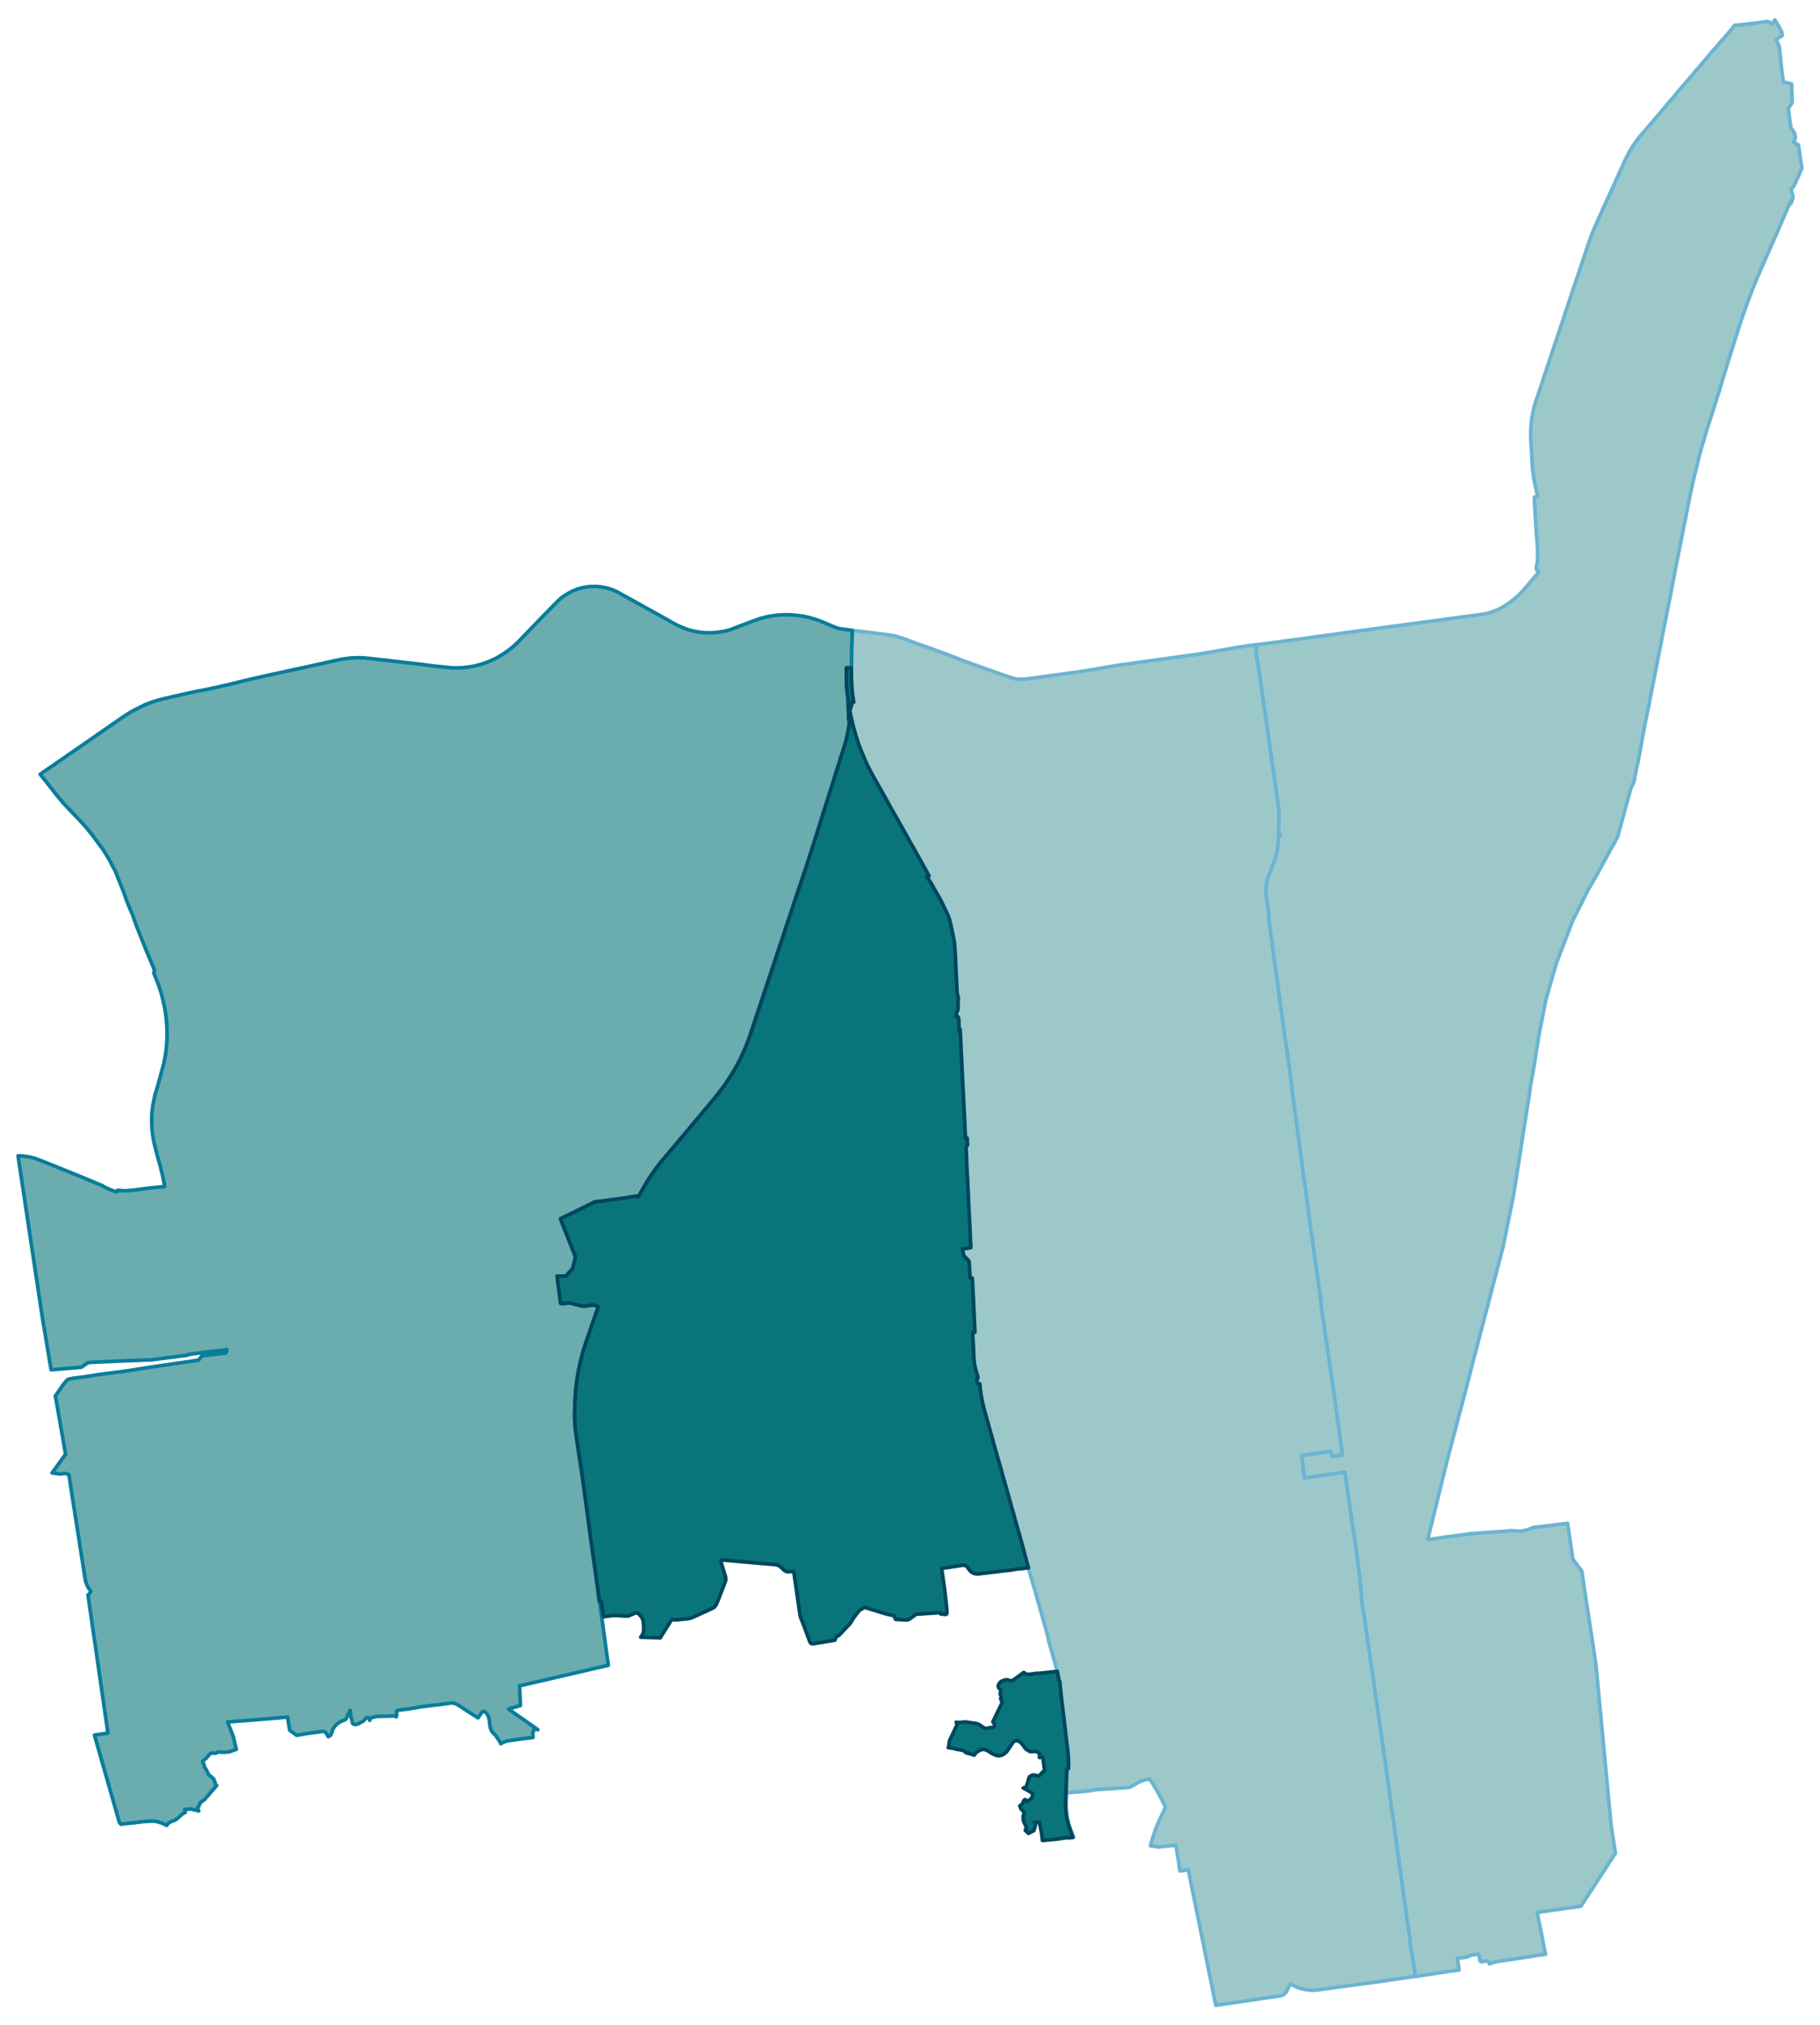 <svg width="384" height="427.2" viewBox="0 0 2880 3205" xmlns="http://www.w3.org/2000/svg" xmlns:xlink="http://www.w3.org/1999/xlink"><path fill="#fff" d="M0 0h2880v3205H0z"/><defs><path id="a" d="M1924.07 3173.65l-16.22-79.82-2.21-10.92-5.2-25.84-6.01-29.45-.5-2.3-13.43-66.3-1 .2-7.81 1.2-2 .2-1.21.2-1.2.1-1.6-10.72-.2-1.9-2.1-12.62-.6-3.51-1.81-11.91h-1.9l-2.3.3-13.43 1.3-10.11 1.2-9.92-1.6-1 .1-1.6-.3.8-3.41 1-3.5 1.9-6.71 2.11-6.51 1.4-4.01 2.3-6.01 2.61-6.01 2.3-5.11 2.2-4.9 2.61-5.71 2.1-4.31.4-.9 1.81-4.31-1.01-2-.3-.7-2.5-5.11-1.7-3.51-.6-1.2-1.61-3.1-3.2-5.91-2.71-4.81-2.8-4.91-3.11-5-.9-1.41-4.3-6.61-1.51.3-2.8.3-3.21.6-3.1.91-3.01 1.1-3.4 1.5-4.01 2.3-5.21 3.11-1.5.8-.9.4-1.8 1.1-4.51.9-27.04 1.91-17.23 1-9.62.9-5.5 1.2-8.02.9-20.13 1.71-1.8.2-1.71.1-2.1-.1h-1.5l-1.7-.1-.7 10.01-.21 2v1.61l-.1 1.7v6.51l.1 1.7v1.7l.21 1.61.1 1.3.2 1.5.7 6.21.2 1.3.2 1.41.3 1.5.3 1.5.3 1.5.7 2.81.3 1.4.4 1.3.3 1.2.4 1.3.5 1.61.5 1.6.5 1.4.61 1.91.9 2.4 1.1 2.8.5 1.31 2.5 6.81-.6.2-.7.1-3.7-10.62-2.61-7.41-1.3-4.41-1.9-7.81-.8-5.11v-.6l-.91-7.11-.3-5.11.1-10.82-.2-2.3.9-8.91 1.21-38.56h1.1l1.4.1.2-4.81.1-2-.1-2.01-.1-5v-2.91l-.4-5.21-.5-5.21-.3-1.9-3.31-27.84-.3-2.91-1.3-11.61-3.5-28.15-1.91-16.32-1.6-16.03-.3-2.9-.3-3.21-1.3-1.6-.8-4.81-.51-2.9-.9-4.41-.1-.6-.4-1.7-.9-3.41-1.4-5.01-1.5-5.71-1.91-6.51-2.2-7.81-2.3-8.01-1.71-6.01-1.8-6.71-.1-.8-.5-3.31-7.21-25.94-3.51-12.32-4.4-15.82-1.21-4.11-1.2-4.4-4.91-17.23-1-3.21-3.1-10.51-3.31-11.22-1.4-6.01-.7-2.2-1.2-4.41-2.01-7.71-.8-3.01-1.1-4-.4-1.5-2.2-8.32-6.01-21.73-4.51-15.63-.6-2.3-5.11-18.33-.6-1.9-1.9-6.71-1.51-5.71-.9-3.41-5.01-17.62-3.7-13.12-1.9-6.61-1.41-5.11-3.8-13.62-.4-1.31-1.31-4.4-1.8-6.31-7.01-24.94-4.01-14.22-2-7.41-2.8-10.22-4.31-15.12-1.2-4.41-2.31-9.42-.8-4-1.4-7.71-.9-5.31-.9-7.71-.5-5.71h-.7l-.81.1-1-.2-.6-.4-.4-.61-.4-.9-.6-2.5-.1-.5v-.9l.2-.8.7-1.31.6-1 .3-1.2-.1-.4-1.7-5.51-1.9-6.51-1.11-4.11-.8-4.7-.4-3.11-.6-7.01-.5-11.82-1.4-27.64 2.5-.4 1.1-.1-3.3-70.51-.8-15.02-2.71-.1-.6-.2-.3-.71-1.3-23.93-.4-1.71-1.1-1.8-6.81-6.91-.6-1-.81-5.01-.9-4.81 13.12-2.3-.7-14.12-.8-19.33-1.1-19.13-1.4-29.35-.3-8.81-2.01-37.46-.6-18.93-.7-10.92 1.1-2.3 1.31-2.2-.61-10.82-2.7.5-1-22.53-2.61-53.79-.6-8.31-2-43.57-2.1-44.37-1.61 3.31-.6-18.83-.2-1.61-.3-1.3-.2-.5-.6-.7-.8-.5-2.1.1.3-4.61 2.6-6.61.2-3.3v-5.31l-.2-1.5-.1-1.11.3-2.7.4-2.6-.4-3.01-1.5-6.71-2-40.36-1.21-26.14-1.2-14.02-2.3-12.02-4.11-19.33-.2-.4-2.3-7.92-1.6-4.1-2.41-4.41-1.7-3.91-8.21-16.72-9.72-16.63-1.3-2.4-2.01-3.81-8.11-12.32 3.91-.6-2.61-5-17.52-31.55-30.65-54.49-7.11-12.42-2.11-3.8-3-5.41-6.51-11.72-4.71-8.41-4.81-8.62-2.9-5.11-5.11-9.01-3.51-6.41-2.9-5.51-3.51-6.81-4.9-10.72-4.81-11.41-2.71-7.11-.7-1.81-.7-1.9-.7-1.9-.6-1.81-.5-1.6-3.51-10.72-3-10.71-1-3.71-2.81-11.72-2.5-11.91 1.4-4.91 1.4-4.71.6-4.31 1.41-.6 1.5.6-.6-2.9-.5-2.81-.2-1.2-.5-3.6-.71-6.41-.1-2.21-.4-3.3-.2-3.31-.2-2.3-.1-5.01-.2-4.51-.1-3.1v-3.51l-.1-6.51v-3.2l.1-2.8.2-18.53.1-6.31.1-4.21v-1.7l.2-4.11.3-7.11.1-2.3.1-1.81.2-6.81.1-3.9 1.51.1 4.5.5.91.2 7.31.9 4 .4.7.1 1.21.2 1.8.2 4.71.6 1.2.1 2.3.3 8.32 1 7.81 1.01 10.31 1.4 2.11.3.9.1 5.51 1 5.41 1.3 5.51 1.6 8.01 2.71 2 .8 3.61 1.3 11.42 4.31 3.6 1.3 9.42 3.31 13.62 4.7 2.5 1 11.22 4.11 2.7 1 2.41.9 7.61 2.91 9.62 3.7 4.7 1.81 4.01 1.6 6.01 2.3 12.12 4.31 13.02 4.71 13.22 4.7 9.42 3.31 1.6.6 4.2 1.5 3.01 1.1 7.71 2.61 5.81 2.1 2 .6 2.41.8 2.4.61 1.91.4 1.8.3 2.1.3.6.1h1.2l1.51.1 1.7.1h1.9l2.11-.1 2.1-.1 2-.1 2.11-.2 1.8-.3 5.01-.71 5.61-.7 26.14-3.6 9.71-1.3 12.02-1.71 10.12-1.3 10.62-1.5 6.91-1 7.41-1.2 8.51-1.31 10.22-1.8 9.11-1.6 7.81-1.4 3.01-.5 2.8-.51 1.31-.2 1.8-.3 2-.3 5.21-.7 10.72-1.5 2.9-.4 1.81-.2 6.61-1 1.6-.2 12.92-1.81 4.91-.7 5.61-.8 2.6-.4 9.01-1.2 2.11-.3 2.4-.4 12.12-1.6 3.71-.51 1.9-.3 2-.2 2.11-.3 10.31-1.4 18.43-2.6 9.62-1.3 3-.51 7.41-1.2 6.01-1 3.11-.7 4.41-.6 8.11-1.5 28.95-5.01 2.5-.5 5.81-.9 8.21-1.21 15.03-2-.2 3.01.2 2.5v2.1l.2 6.21.6 5.91.2 1.71 1 6.51.4 2.9.5.7.4 2.61.3 2.5.7 3.6.4 3.41.9 5.31.71 5.01 3.1 21.63 2.81 20.23 1.6 10.52 1.1 8.01 15.42 107.87 2.81 20.03 2.1 14.42.3 2.51.1.8.1 1.4.1 1.9.1 1.6v1.31l.1 2.3-.1 3.21-.3 8.41-.2 7.21v8.11l.1 2.61 2.81 2.7-.1 1.7-2.91-1.2-.2 3.61-.3 5.61-.1 2.9-.3 3.01-.1 1.1-.2 1.3-.1.9-.3 2.2-.1.6-.3 2.41-.8 3.6-1.91 8.52-1.6 4.2-3.6 9.52-6.41 16.93-1.11 3.5-.8 3.21-1.4 7.01-.4 4-.1 3.01.3 5.41 3.71 27.74.7 10.52.2 2 .1 2 .4 3.61v.4l1.5 10.92.5 3.9 1.7 12.72 4.11 30.15 1 7.21 3.21 22.03 3.5 27.25 4.21 30.24 4.91 36.26 4.61 28.85 3.9 29.54 2.81 24.04 3.5 27.04 4.71 34.65 7.11 53.69 3.61 26.84 2.6 17.53 1.3 9.31.5 3.31 1.71 13.32.6 4.91 1.6 12.52 6.41 45.67 6.41 45.97 1.7 12.42 1.71 11.62 1.7 13.22.8 5.31-.3 2.6.1.7.3 2.1 1.1 8.32.7 4.9.3 2.51.5 3.1 1.41 7.01.2 1.31v.6l.2.6 1.7 15.72.6 3.21.6 5.21.9 2.1.3 2 3.81 26.64 1.5 10.62.6 3.91 1.5 9.31 1.91 14.02 2.3 16.53.4 3.2 1.1 6.81.91 6.21 1.8 14.03 2.3 16.22 4.71 34.45 2.4 18.03-3 .4-2.81.4-7.61.91-2.5.1-.5-.21-.3-.2-.5-.9-.3-1.5-.51-2.8-.2-.3-.1-.3-.3-.3-.5-.61-.5-.2-.7-.2-44.07 6.71 4.11 34.96h.4l39.66-5.61 24.14-3.21.2.91 3.61 25.34 6.61 45.87 1.7 11.31 4.21 29.05 1.5 10.22 2.7 19.53 1.2 10.51 1.21 9.22 1.2 11.42 2.5 24.53-.3.8.4 3.41.1 1 1.2 10.32.3 3.1.21 1.3.1.91.2 1.2.1.2v.2l1.8 8.61 2.9 20.73 1.11 6.61.4 3.11.3 2.2 1.3 9.22 1 7.61 1.7 11.62 2.71 18.63 7.11 48.57 3.1 21.54 3.21 22.13 3.2 22.24 1.51 10.71 2.9 19.63 2.2 15.83.4 3.4.41 2.31.4 3 1 7.71 1.1 6.91.5 3.91 1 7.51 1.1 8.41 3.01 22.44.3 1.7.3 2.01.3 2.7 1.8 11.52 1.2 8.91.2 1.5.21 1.21.7 6.11 1 7.11.7 4.1.9 7.31 1.4 10.52.2 1.3.1.6 1 6.61.41 3.31.4 3.5 2.2 16.13.3 2.3 2.7 18.33 1.51 11.02 1.1 7.91 1.1 7.21 2.1 15.13 3.81 27.64 1.7 11.02.6 4.2.4 3.91-.2.7.6 6.11.31 3 .1 1.31.1.3.6 1.1.4 2.8 1.4 8.22.7 4.4.7 4.51 1.7 10.52 2.31 15.12-9.92 1.3-2.3.4-1 .1-6.31.9-7.21 1.11-7.92 1.1-20.13 3-10.02 1.4-25.44 3.41-6.61.9-12.22 1.6-9.81 1.31-9.42 1.3-3.2.4-2.61.4-5.61.8-9.21 1.2-2.3.3-2.91.4-2.8.3-2.31.2h-4.9l-2.41-.1-2.7-.2-4.91-.7-2.9-.6-1.31-.2-1.4-.4-3.3-1-3.61-1.1-2.2-1-1.21-.51-3.4-1.6-.7-.3-4.11-2.2-.5 1.1-.5 1.1-1.3 2.51-1.3 2.6-1.31 2.7-.6 1.31-1.3 2.2-.5.7-1.4 1.3-1.51 1.2-1.4.91-1.2.5-1.8.6-2.61.4-.9.1-1.7.3-.7.1-3.31.4-8.61 1.3-5.51.8-2.6.4-7.52 1.11-1.4.2-4.81.6-4.3.7-2.41.4-5.81.9-30.64 4.41-4.81.8-11.42 1.6-4.11.7z" stroke-linejoin="round"/></defs><use xlink:href="#a" fill="#9dc8ca" stroke="#6bb4d2" stroke-width="5.76"/><defs><path id="b" d="M2246.89 3126.88l-.4.1-6.31.8-2.31-15.12-1.7-10.52-.7-4.51-.7-4.4-1.4-8.22-.4-2.8-.6-1.1-.1-.3-.1-1.31-.31-3-.6-6.11.2-.7-.4-3.91-.6-4.2-1.7-11.02-3.81-27.64-2.1-15.13-1.1-7.21-1.1-7.91-1.51-11.02-2.7-18.33-.3-2.3-2.2-16.13-.4-3.5-.41-3.31-1-6.61-.1-.6-.2-1.3-1.4-10.52-.9-7.31-.7-4.1-1-7.11-.7-6.11-.21-1.21-.2-1.5-1.2-8.91-1.8-11.52-.3-2.7-.3-2.01-.3-1.7-3.01-22.44-1.1-8.41-1-7.51-.5-3.91-1.1-6.91-1-7.71-.4-3-.41-2.31-.4-3.4-2.2-15.83-2.9-19.63-1.51-10.71-3.2-22.24-3.21-22.13-3.1-21.54-7.11-48.57-2.71-18.63-1.7-11.62-1-7.61-1.3-9.22-.3-2.2-.4-3.11-1.11-6.61-2.9-20.73-1.8-8.61v-.2l-.1-.2-.2-1.2-.1-.91-.21-1.3-.3-3.1-1.2-10.32-.1-1-.4-3.41.3-.8-2.5-24.53-1.2-11.42-1.21-9.22-1.2-10.51-2.7-19.53-1.5-10.22-4.21-29.05-1.7-11.31-6.61-45.87-3.61-25.34-.2-.91-24.14 3.21-39.66 5.61h-.4l-4.11-34.96 44.07-6.71.7.2.5.2.5.61.3.3.1.3.2.3.51 2.8.3 1.5.5.9.3.2.5.21 2.5-.1 7.61-.91 2.81-.4 3-.4-2.4-18.03-4.71-34.45-2.3-16.22-1.8-14.03-.91-6.21-1.1-6.81-.4-3.2-2.3-16.53-1.91-14.02-1.5-9.31-.6-3.91-1.5-10.62-3.81-26.64-.3-2-.9-2.1-.6-5.21-.6-3.21-1.7-15.72-.2-.6v-.6l-.2-1.31-1.41-7.01-.5-3.1-.3-2.51-.7-4.9-1.1-8.32-.3-2.1-.1-.7.3-2.6-.8-5.31-1.7-13.22-1.71-11.62-1.7-12.42-6.41-45.97-6.41-45.67-1.6-12.52-.6-4.91-1.71-13.32-.5-3.31-1.3-9.31-2.6-17.53-3.61-26.84-7.11-53.69-4.71-34.65-3.5-27.04-2.81-24.04-3.9-29.54-4.61-28.85-4.91-36.26-4.21-30.24-3.5-27.25-3.21-22.03-1-7.21-4.11-30.15-1.7-12.72-.5-3.9-1.5-10.92v-.4l-.4-3.61-.1-2-.2-2-.7-10.52-3.71-27.74-.3-5.41.1-3.01.4-4 1.4-7.01.8-3.21 1.11-3.5 6.41-16.93 3.6-9.52 1.6-4.2 1.91-8.52.8-3.6.3-2.41.1-.6.3-2.2.1-.9.2-1.3.1-1.1.3-3.01.1-2.9.3-5.61.2-3.61 2.91 1.2.1-1.7-2.81-2.7-.1-2.61v-8.11l.2-7.21.3-8.41.1-3.21-.1-2.3v-1.31l-.1-1.6-.1-1.9-.1-1.4-.1-.8-.3-2.51-2.1-14.42-2.81-20.03-15.42-107.87-1.1-8.01-1.6-10.52-2.81-20.23-3.1-21.63-.71-5.01-.9-5.31-.4-3.41-.7-3.6-.3-2.5-.4-2.61-.5-.7-.4-2.9-1-6.51-.2-1.71-.6-5.91-.2-6.21v-2.1l-.2-2.5.2-3.01.7-.1.7-.1h.7l11.92-1.4 8.41-1.1 3.11-.5 5.71-.7 3.5-.4 4.01-.61 6.31-.9 8.51-1.1 9.82-1.3 2.4-.3 19.63-2.71 4.41-.6 1.9-.3 7.11-1 6.01-.8 3.61-.5 10.11-1.3 15.73-2.21 4.81-.7 5.01-.6 7.01-1 2.2-.3 14.02-1.9 24.34-3.31 3.21-.4 2.8-.4 1.5-.2 3.51-.5 23.24-3.11 11.11-1.5 4.01-.6 9.32-1.2 14.92-2 3.61-.5 3.6-.51 22.64-3 19.63-2.7 14.72-2.01 14.63-1.9 10.31-1.4 2.51-.4 2.3-.3 5.01-1.01 4.3-1.1 4.61-1.4.6-.2 3.91-1.5.4-.1 4.11-1.7 3.9-2.01 2.41-1.3 1.6-.9 5.31-3.21 1.7-1.2 1.3-.9 2.91-2 5.81-4.61.9-.7 2.6-2.2 2.1-1.81 3.11-2.8 1.7-1.7 1.61-1.81 3-3.2 1.6-1.7 1.5-1.71 5.71-6.61 11.12-13.32 1.8-2.1 3.11-3.71-.9-.9-1.5-1.6-.51-.6-.6-1-.3-1.11-.2-1.4.1-1.2.2-1 .2-1.2.81-2.51.4-2.1.4-3.31.2-9.71-.4-12.22-2.01-27.64-1-15.53-1.3-24.03-.3-5.81-.2-5.71 1.5-.3.9-.2 1-.4.5-.1 1.21-.5-1.11-4.01-.6-4.61-.6-2.2-.7-3.21-1.4-5.91-1.2-6.01-.9-6-.7-6.01-.31-3.41-.4-.6-.5-8.11-1.3-23.24-.9-16.32-.2-7.22v-5.1l.3-5.91.4-6.11.1-1.2.6-5.61.8-4.91.6-3.41.7-3.7 1.31-5.81 1.5-5.91.9-2.8.9-3.01 7.61-22.43 3.01-9.22.7-2.3 3.51-10.72 3.1-9.31 1.2-3.41 5.91-17.83 4.51-13.62 4.81-14.12 4.2-12.72 7.42-22.33 6.71-20.14 1.7-5.3 4.11-12.12 2.9-8.52 5.01-14.92 2.4-7.21 3.21-9.42 1.8-5.2 4.51-13.83 2.2-6.51 1.6-5.1 3.41-9.72 3.6-9.51 1.01-2.71 2.9-6.81 3.81-8.61 2-4.41 4.21-9.31 5-11.22 4.31-9.32 1.8-3.9 4.71-10.32 6.51-14.22 5.41-12.02 2.61-5.81 7.91-17.22 1.2-2.51 1-2.2 2.51-4.91 2.3-4.31.2-.4 3-5 3.31-4.91 3.3-4.91 3.71-4.91 2.61-3.3 2.2-2.81 2.4-2.7 4.01-4.51 2.6-3 2.01-2.41 9.01-10.31 9.32-10.92 6.31-7.71 1.5-1.8 1.8-2.11 1.9-2.5 3.71-4.31 3.71-4 3.7-4.41 5.31-6.51 3.91-4.61 2.9-3.4 2.4-2.81 9.82-11.32 2.2-2.6 1.91-2.3 3.7-4.31 14.03-16.33 8.71-10.41 3.1-3.61 3.01-3.6 1.9-2.11 1.91-2.2 5.4-6.21 4.11-4.81 5.51-6.11 2.1-2.4 2.41-2.81 2.6-3.1 2-2.4 1.01-1.31.9-.4.9-1.3 1.7-2.5 2-3.11 12.92-1.2 8.82-1 9.41-1 6.11-.8 13.93-2.01h2l1.6.6 2.1 1.41 2.71 2.2 4.71-6.91 8.81 15.12 2.2 4.91.71 4.81-9.62 6.01v.8l1.2 2.8 3.21 6.41.5 2.11.4 3.6.6 5.31.3 2.6.9 8.22.6 8.71 3.61 26.74 12.92 3.21 1.1 29.04-6.71 10.82.4.8.4 1.1.3 1 1 9.42 1.91 13.62.4 3.3 5.91 8.72 1.4 7.71-2.91 7.01 1.01-.1 1.1.3 1.1.7.7.8.7 1.61 2.91.3 5.6 36.95-7.51 17.73-5.01 10.22-1.3 1.9-3.3 3.81 3 10.91-.2 3.11-3.3 9.01.5-5.2-1.71 3.9-4 9.02-3.61 8.01-7.91 18.33-3.81 8.91-17.42 39.56-4.01 8.92-2.9 6.61-8.72 20.33-3.6 8.61-3.71 9.22-7.61 20.03-.7 2.2-6.51 17.93-6.71 20.33-6.52 20.43-1.3 4.21-5.01 16.32-4.4 13.83-6.81 22.13-3.51 11.52-3.81 13.22-1.3 3.6-5.01 15.83-1.1 3.5-1.6 5.21-1.7 5.41-2.01 5.91-3.1 9.92-1.6 4.9-1.51 4.91-1.5 5.01-1.4 4.61-2.7 9.31-2.61 8.81-2.4 8.42-1.6 6.11-5.11 20.93-2.61 10.42-.3 1.4-.3 1.1-.3 1.4-2.9 12.52-3.01 14.32-2.6 12.62-2.41 12.92-1.6 7.82-2.1 10.31-1.7 8.62-3.01 15.42-2.3 11.42-1.81 8.71-2.1 11.12-1.4 6.81-9.42 48.98-8.61 43.96-4.11 20.34-1.5 8.11-13.22 67.3-4.51 22.84-.8 3.9-2.4 13.03-3.41 16.42-1.7 8.01-4.11 22.34-1 4.91-2.1 11.81-4.11 22.54-2.8 12.02-1.61 8.51-.5 2.21-1.5 8.91-5.31 11.52-20.73 76.32-34.66 63.19-10.81 18.53-3.81 7.62-21.73 42.96-25.85 67.31-13.02 44.97-3.3 11.42-11.22 56.48-9.31 58.69-3.51 18.13-2.2 15.73-25.34 161.95-16.43 81.13-48.98 187.09-9.81 38.56-29.65 112.07-22.14 89.94-8.61 35.46 1.3.8 13.12-1.8 10.52-1.6 43.67-5.71 27.94-2.21 28.25-1.8 7.41-.9 2.2.3 7.12.5h7.01l5.31-1.1 5.2-1.4 3.11-1.41 3.6-1.5 2.01-.4 4.91-.5 22.43-2.7 26.04-3.31 8.32 56.79 14.22 18.93 2.7 19.03 6.31 41.46 9.52 62.7 3.8 25.24.61 7.11 1.1 11.02 5.51 58.19 11.41 121.29 1.71 17.53 3.6 38.46 6.01 38.66.9 5.51-54.68 84.13-69.31 9.71 6.51 32.25 3.7 18.93 2.51 12.72.2.9.2.7.3.7-6.91 1.01-6.51.9-3.71.6-3.61.6-2.6.5-6.01.9-3.51.5-3.8.7-1.5.2-4.91.71-8.72 1.2-15.42 2.3-1.2.2-5.31.7-5.11 1.1-2 .4-2.91.91-1.7.6-1 .2-1.2.5-1.1.6-.51-1.2-.1-.4-.6-1.31-.6-1.1-.6-.5-1.4-.2-1.9.1-1.91.3-4.7.9-1.41-.2-.8-.5-.7-1.3-1-6.21-.1-.7-.2-.8-.4-.7-.3-.5-.4-.5-.7-.3h-1.61l-8.61 1-1 .2-.8.4-3.21 1.6-1.9 1.1-.7.1-15.03 2.21 1.61 9.01.5 2.6.6 4.81.3 1.8-7.01.91-3.61.5-5.81.8-5.11.8-3.4.5-2.91.4-3.6.5-2.91.5-6.41 1-5.31.8-2.9.41-1.5.2-2.61.4-9.21 1.4z" stroke-linejoin="round"/></defs><use xlink:href="#b" fill="#9dc8ca" stroke="#6bb4d2" stroke-width="5.76"/><defs><path id="c" d="M263.52 2888.91l-3.81-2.01-5-2.1-3.31-1-.8-.3-6.51-1.4h-6.91l-11.92.9-10.62 1.3-16.92 1.8-6.51.8-2.61-2.4-39.56-138.62 21.33-3.1-5.31-36.96-26.24-181.58 1.3-1 3.31-4.41-3.61-5.51-1.7-2.7-1.4-3.51-1.4-3.7-.91-4.21-7.41-47.17-.3-1.61-3.2-21.23-9.52-60.09-.2-1.31-5.11-34.05-3.6-1.3-2.41-.5-8.31.8-8.21-1.2-1.6-.2-2.61-.3 21.44-29.65-16.13-92.14 12.72-18.43 3.71-4.51 3.1-3.4 7.71-1.61 19.93-2.5 18.03-2.91 7.22-1.1 3.9-.5 28.45-3.6 8.01-1.11 11.12-1.7 19.43-3.1 5.81-.9 77.42-11.32 5.21-6.51.5-.4 15.53-1.71 18.93-2.4 1.8.1 2.3-2.3.8-1.61-.4-2.2-.5.2-5.41 1.1-20.03 2.01-17.83 2.4-14.22 2-2.2.3-2.31 1.21-55.39 7.11-3.8.4-7.71.1-19.03.8-11.32.4-31.55 1.4-3.91.2-19.83.9-1.3.1h-.8l-1.51.3-1.3.3-1 .61-.3.2-1.2.9-2.61 1.7-4.9 3.61-48.08 4-.7-4.3-13.32-79.83-7.22-47.77-31.05-206.63h4.31l3.91.3 10.72 1.61 7.11 1.8 16.02 6.01 66.01 26.74 7.41 3.21 17.73 7.31.7.3.5.9h.1l1.9.8 3.41 1.8 2.4 1.1 2.41 1.11 2.9 1.2 2.4.8 2.91 1 4.01 1 .8-2.6 4 .4 1.71.1 2.4.4 1.8-.2 2.81.1 2.2-.1 1.2-.1h.5l4.01-.4 13.22-1.4 6.91-1 3.91-.51 8.41-1.1 9.12-.9 12.12-1.2-.91-5.71-.9-5.01-.7-3.5-1.9-7.71-.9-3.51-1.41-6.51-2.3-7.91-1.9-6.71-1.7-6.41-1.51-5.81-1.2-4.71-1-4.31-.9-4-.9-4.81-.7-4.81-.41-2.9-.4-3.11-.2-2.4-.2-2.4-.1-2.81-.2-2.6v-2.21l-.1-3.2v-3.51l.1-2.6.1-2.5v-1.81l.2-3.4.5-4.21 1.01-7.61 2.4-12.22 1.3-5.81 2.51-7.41 2.2-8.01 2.3-8.32 2.91-10.81 1.3-4.81 2-7.11 1.1-5.31 1.81-9.92 1.3-8.71.5-5.81.4-5.51.2-3.5.1-7.11v-5.81l-.4-10.92-.9-10.72-1.7-12.12-.8-4.6-1.91-8.52-.9-4-1.1-4.61-1.1-3.81-1-3.6-.91-2.81-1.2-4-1.3-3.61-1.2-3.5-1.2-3.01-1.51-3.7-1.4-3.61-.5-1.1-.3-.7-.4-1.1-.3-.7-.8-2.01 1-5.01-3.61-8.51-8.41-19.93-6.31-15.82-9.92-24.84-5.9-16.83-9.32-22.03-5.51-15.83-9.31-23.23-3.81-9.52-10.42-19.73-8.61-13.92-12.02-16.33-3.2-4.2-4.21-5.61-.9-1-4.61-5.71-3.4-4.01-3.61-4.01-6.41-7.01-25.04-26.24-11.82-14.32-21.63-27.54-1.11-1-1.2-1.81-.6-.8 1.6-1 7.72-5.51.9-.5 1.9-1.3 6.71-4.61 2.3-1.5 2.31-1.7 22.43-15.53 2.51-1.7 18.43-12.72 7.31-5.11 16.02-11.12 1.31-.9 1.9-1.3 24.84-17.23 4.71-3.2 4-2.81 3.21-2.2 4.31-2.9 2.3-1.51 2.3-1.4 2.31-1.4 2.2-1.4 2.6-1.4 2.61-1.41 2.6-1.3 2.81-1.5 3.6-1.7 8.82-4.41 6.31-2.4 4.2-1.51 8.72-2.8 2.3-.6 5.11-1.4 5.21-1.21 5.61-1.3 10.11-2.3 6.71-1.5 8.02-1.81 9.41-2.1 8.72-1.9 3.1-.6 12.72-2.31 34.96-7.81 3.3-.7 18.13-4.61 5.51-1.3 6.31-1.5 32.05-7.21 9.62-2.11 6.71-1.5 5.71-1.2 22.03-4.81 4.91-1 19.13-4.21 6.01-1.3 8.91-2 21.14-4.71 9.31-1.9 6.01-1 5.31-.7 4.91-.41 6.11-.3 5.31-.1 5.3.1 5.51.4 4.21.41 3.81.4 19.73 2.2 10.41 1.1 2.31.4 30.55 3.51 12.82 1.4 21.63 2.8 2.31.3 2.8.3 14.42 1.51 8.12.8 1.3.1 1.1.1 5.31.2h5.31l4.3-.1h.2l5.31-.4 5.31-.6 5.31-.8 5.21-.91 1-.3 4.11-1 2.8-.7 2.7-.7 2.01-.6 3.9-1.4 4.11-1.51 4.51-1.7 3.4-1.6 4.51-2.1 4.61-2.41 3-1.8 1-.6 1.51-.8.3-.2 2-1.3 1.7-1.11 2.61-1.8 2.5-1.8 1.9-1.3 2.41-1.81 1.5-1.2 1.8-1.5 1.81-1.5 2-1.71 2.1-1.9 1.61-1.6 1.5-1.5 2.3-2.21 2.11-2.2 3-3.11 12.02-12.52 12.02-12.41 8.41-8.82L879 954.79l4.81-4.71 3.31-3 2-1.71 1.7-1.2 2.01-1.3 2-1.5 2.1-1.2 1.81-1 1.8-1.01.4-.3 1.7-.8 1.7-1 1.71-.8 1.5-.6 1.9-.8 2.21-.8 1.5-.61 2.7-.9 1.91-.5 1.2-.3.6-.2 2.3-.5 1.91-.5 2-.3 2-.3 2.21-.3 2-.3 2.2-.1 1.91-.1 1.9-.1h4.1l1.81.1 2.1.1 2.4.3 1.81.2 1.7.3 3.41.5 3.8.8 4.01 1.1 4.21 1.31 4.5 1.7 4.61 2.2 5.21 2.81 5.81 3.3 4.2 2.3 2.51 1.41 20.73 11.51 10.82 6.01 2.1 1.21 4.41 2.4 5.11 2.8 2.5 1.41 5.61 3.1 10.42 5.81 7.91 4.61 4.11 2.2 2 1.1 4.11 1.91 3.3 1.5 5.41 2.3 6.01 2.2 5.61 1.41 5.01 1.3 4.3.7.8.2 5.21.7 5.11.4 5.21.2h5.11l5.21-.3 3.3-.3 1.8-.2 1.21-.1 2-.3 4.51-.7 4.6-.9 2.01-.5 2.4-.7 2.9-.81 2.71-1 21.53-8.11 5.81-2.2 9.62-3.61 2.4-.8 4.11-1.5 5.61-1.6 5.71-1.51 4.7-.9 6.01-1 3.01-.4 2.2-.3 3.01-.3 2.9-.2 5.91-.3h5.81l5.81.2 3.61.3 2.3.2 5.81.6 4.41.6 2.6.4 3.2.6 2.41.5 3.2.7 1.61.51 4.8 1.3 4.01 1.2 2.6.8 6.21 2.3 3.41 1.41 1.3.5 5.11 2.2 1.8.8 7.82 3.31 4.5 1.8 3.41 1.1.9.2 2.4.6 3.31.5 2.7.4 6.21.81 3.41.4 3.7.5-.1 3.9-.2 6.81-.1 1.81-.1 2.3-.3 7.11-.2 4.11v1.7l-.1 4.21-.1 6.31-.2 18.53-.1 2.8-2.6-.2-1.61-.1-1-.1h-1.4l-1.2.1.1 27.04.8 8.81 1.4 10.62.3 2.3.8 24.54.31 9.02 1.1 3.2-.3 2.41-.7 6.31-.61 3.5-1 4.71-1.3 6.21-2 8.31-2.11 7.11-6.61 20.63-1.3 4.31-8.01 25.24-3.81 12.42-7.71 24.34-3.31 10.31-.7 2.21-.6 2.1-.9 2.91-1.4 4.2-3.71 12.12-4.7 15.02-4.01 12.32-6.81 21.74-6.11 18.53-.2.6-1.5 4.6-1.21 3.41-1.3 4.01-5.41 16.52-2.7 7.91-2.2 6.41-1.51 4.21-3.4 10.52-6.21 18.63-.9 2.8-5.11 15.22-4.81 14.73-2.6 7.61-2.91 8.81-8.31 24.94-3.21 9.72-4.3 12.92-6.71 20.13-15.63 46.97-1.3 3.71-4.61 14.02-.7 2-3.71 11.12-3.4 9.41-3.41 8.22-3.3 7.51-3.31 7.11-1.7 3.61-1.7 3.3-.2.5-2.31 4.31-1.1 2.1-2 3.51-1.9 3.2-4.01 6.61-4.21 6.51-6.01 9.42-5.11 6.71-3 4.1-8.91 11.12-2.81 3.31-3.2 3.9-17.83 21.24-15.73 18.83-3.6 4.3-20.74 24.64-4.1 4.81-8.02 9.51-1.8 2.11-2.3 2.8-.3.3-2.21 2.71-1.5 1.8-.7.9-1 1.2-2.71 3.51-2.4 3.1-1.7 2.31-1.81 2.4-1.7 2.5-1.7 2.31-.2.4-1.9 2.7-1.61 2.41-1.9 2.9-2.2 3.51-2.61 4.1-7.91 13.82-.8 1.41-1.1 2.1-1.91 3.6-.6-.2-1.2-.4-1.1-.1h-.6l-2.41.4-22.73 3.51-13.72 1.8-14.13 1.91-12.82 1.6-54.38 26.64 23.73 60.29-4.5 18.73-10.92 11.62-13.72.1 5.71 43.07 1.4.3 1.8.1 9.92-1h1.7l1.3.2 8.82 2.4 6.91 1.9 2.3.3 2.1.3 6.01-.5 2.01-.4 4.91-.7h3.3l1 .2 1.3.4 3.71 1.41 1.2.4-11.72 33.45-.9 2.8-2.1 5.81-.8 2.31-6.41 19.02-1.41 4.51-1.6 5.51-.6 2-1.1 4.61-.8 2.81-1.5 6.81-.71 3.1-.7 3.31-1 4.6-1.2 6.71-.5 2.91-.6 3.9-.6 4.61-.6 4.51-.3 3-.4 3.81-.41 4.41-.7 10.21-.4 7.31-.2 4.81-.3 9.01v.61l-.1 5 .2 5.11.1 2.41.1 3.2.3 5.61.2 2.5.5 5.01 1.61 11.52 3.9 26.74.2 1.3.5 3.11 2.51 16.12 1.8 12.52 2 13.92.5 3.51.71 5.01.8 6.51 3.9 28.64 2.01 15.33.3 2.5 2.6 18.73.2.9.7 5.51 4.41 31.65 1.1 7.71 1.3 9.52 1.91 13.72 2.4 16.52.6 5.91 1.3 9.32.7 5 1.51 10.52.7 5.01.6 4 .7 5.01 1.4 9.92 4.91 36.05 4.31 30.45-118.39 27.44-22.24 5.11 1.41 31.25-19.04 5.41 22.84 16.02 4.11 2.91 19.63 13.82-1.7-.5-2.01.1-2.4.4-1.9 5.41.5 6.81-4.81.8-5.51.4-27.64 4.01-3.51.7-2.7.7-3.41 1.4-3.6 2.01-1.91-3.91-4.2-6.21-1.81-2.7-5.31-5.51-1.7-2.91-1.4-3.4-.7-3.51-1-8.81-.9-4.01-.91-2.8-1.7-3.11-2.4-2.7-1.91-1.5-1-.2-1.4.1-.7.3-7.01 10.01-16.03-10.21-13.02-8.62-4.71-2.7-2.8-1.3-3.41-.71-1.9-.1-6.61.81-12.22 1.7-12.22 1.4-11.32 1.4-7.11.9-16.32 2.91-5.21.7-14.83 1.9-1 .9-.3 1.41.4 4.4-.3 1.61-.7 2-2.2-1.5-28.15.7-9.91 2.2-1.51 4.11-.5-1.2-1.2-1.71-1-1.1-1.2-.6-2.01.7-2.1 2.51-1.5 2-3.31 1.9-5.2 2.91-3.01.9-1.5.2h-1.7l-1.31-.5-.9-.6-.8-.91-.4-1.5-.6-3.8-.6-1.61-.9-2-.6-7.81-.71-3.71-6.61 13.92-2.1 1.51-4.81 1.5-2.8 1.6-5.71 4.31-2.2 2.4-1.91 2.81-1.4 2.5-2.5 7.31-.6 1.1-1.41 1.31-2.5 1.5-2.3-3.81-2.61-3.6-1.2-.8-1.1-.41-28.75 3.91-14.12 2.6-11.12-8.21-3.2-20.83-6.61.6-4.71.5-10.02.9-7.81.6-15.02 1.21-8.22.7-9.71.8-7.11.5-8.62.6-4.61.4-4.1.3-8.52.7 9.32 24.04 2.1 9.41 2.51 10.02-1.91.3-5.81 2.3-4 1.31-6.61.5-5.01-.1-2.4-.2h-1.91l-3.1.7-1.6.9-1.11.4-1.9-.2-1.9.1-1.71-.3-1 .2-1.9 1.4-1.5 1.3-4.11 5.11-3.7 3.01-.71.5-.6.5-.5.4-.3.7.3 2.4.8.9 1.01 1.71.3 2.4 1.2 2.7 1.1 1.71 2.1 3.5.2.6 2.11 4.71 1.2 1.5 2.9 1.81 1.3 1.5.61.5 2.2 1.9 1.4 3.41.3.7.6 2 .1 1.3 1 1.61.91 1 .5.4-19.43 22.43-6.61 4.71-2.61 6.51-1.9 1.7 2.2 5.01-12.72-3.2-9.81.8 1.2 4.6-2.11 1.01-2.1 1.3-5.01 4.31-2.1 1.9-2.5 2.2-1.41.9-1.7.9-2 .81-2.51.8-1.1.5-1.1.5-1.6.9-1.1.8-.91.8-.7.8-1.4 2.21z" stroke-linejoin="round"/></defs><use xlink:href="#c" fill="#6bacaf" stroke="#097d9b" stroke-width="5.76"/><defs><path id="d" d="M1697.71 2907.84l-7.21.8-1.1-.5-11.02 1.4-.6.4-13.42 1.4-14.73 1.4-1.2-10.21-.6-4.01-2.1-10.41-.3-2.81.1-1-5.31-.3h-3.91l1.91 1.7.5 2.61-2.71 8.81-8.51 4.31-4.31-4.11-.7-.6.5-1.4 1.2-3.91-1.4-2.7-.1-.3-2.9-6.01-.3-2.11-.6-5.81 1.5-3.8.8-1.9-2.2-2.61-3.51-3.7-1.4-4.01-.3-.7 4-2.61 1.31-3.2.7-1.9.2-.3.8-.91.8-.5.6-.4 1.1.7.4.5.8 1.71 1.21.1 1.4-.8 1.3-1.01 1.6-1.7 1.91-.9 1.3-1.4.6-4.81-.4-2.7-14.22-8.02 4.2-.8.5-.8.7-2.6 2.41-6.31.3-1.7.4-1.91.8-2.3.9-1.5 1-.8 2.91-1.51 2.2-.4 4.71.9 1.5.6 1.4.2 1.11-.3.8-.5 2.8-3.3 3.21-3.21 2.1-.5-2.4-17.73-.6-4.5-5.21.8.2-6.51-.8-.5-4.71-2.71-8.51.5-3.31-1.2-.4-.6-2.2-1.2-1.81-1.4-1.8-2.01-2.5-3.7-3.31-3.71-2.9-2.4-2.21-1-1.4-.3-3.1.7-1.91.9-1.2 1.1-9.51 14.22-1.41 1.61-2.3 1.8-2.1 1.5-2.31 1.2-3.6.8-1.41.1-2.4-.1-2.9-.9-4.71-2.2-8.01-5.01-4.31-1.7-1.8-.1-1.81.1-2.1.5-1.9.8-4.51 2.61-1.6 1.2-2.71 3.8-1.3-.3-5.41-1.8-1.7-.3-3.51-.9-2.2-1.4-1.2-1.11-1.4-1.1-1.31-.6-10.71-1.9-4.31-1.3-3.91-.5-4.2-.61 1.2-4.3.5-3.91.1-2.3 12.12-25.64-1.2-4.21 1.2.5 1.4.2 11.62-1h1.2l6.81 1.1 9.82 1.41 1.7.4 1.8.8 2.81 1.8 6.01 4.11 1.4.6 1.1.1 11.52-2.01.9-.3 1.1-1.2.3-.8-.1-1.2-.3-1.4-.4-.9-1.9-2.81 5.51-11.42 9.41-19.53-1.6-2.6-.7-1.9-.3-1.41.9-1.9.1-.9-.2-1.2-1.3-1.91-.3-1.3.3-1.9.6-1.8-.1-1.21-.5-1.7-.8-1.1-1.2-1.1-1.11-1.9-.3-1.91.5-1.9 1.01-1.8 1.8-2.21.8-.9 2.7-1.3 4.01-1.3 2.8-.4 1.91.5 2.3.5 2 .8 1.41-.2 1.2-.6 1.1-.2 16.83-12.32 3.7 2.3 1.81.6 2.7.1 7.11-.9 2.71-.6 6.91-.3 2.7-.2 25.44-2.7.4 1.7.1.6.9 4.41.51 2.9.8 4.81 1.3 1.6.3 3.21.3 2.9 1.6 16.03 1.91 16.32 3.5 28.15 1.3 11.61.3 2.91 3.31 27.84.3 1.9.5 5.21.4 5.21v2.91l.1 5 .1 2.01-.1 2-.2 4.81-1.4-.1h-1.1l-1.21 38.56-.9 8.91.2 2.3-.1 10.82.3 5.11.91 7.11v.6l.8 5.11 1.9 7.81 1.3 4.41 2.61 7.41 3.7 10.62z" stroke-linejoin="round"/></defs><use xlink:href="#d" fill="#09757a" stroke="#00465f" stroke-width="5.76"/><defs><path id="e" d="M1310.39 2597.45l-2 .4-19.33 3.11-2.1.3-1.51.1-1.2-.2-1.2-.6-.7-.7-.7-1.21-.8-1.8-6.51-17.83-5.51-14.52-1.01-2.3-.8-2.11-.7-2.4-.6-3.2-9.81-67.81-2.21.3-5.61.4h-2.1l-1.5-.3-1.5-.6-1.41-.8-7.01-6.41-1.9-1.3-2.4-1.11-1.21-.2-1.1-.3-2.1-.3-5.61-.5-6.71-.6-9.22-.8-6.11-.5-12.12-1.1-15.52-1.3-19.23-1.71-10.12-.8-.1 2.71v.6l.1.6.8 3.3 1.41 4.51 3.8 12.42.6 1.8.4 1.8.2 1.61v1.5l-.2 1.7-.4 1.4-11.72 30.25-1.4 3.31-1.2 2.8-.9 1.5-.9 1.21-.9 1.1-.4.5-.51.4-.6.4-9.31 4.51-8.11 3.7-5.91 2.71-6.91 3.2-3.21 1.4-2.2.8-1.71.61-1.9.4-3.1.4-15.53 1.5-1.3.1h-3.01l-4.2-.6-14.43 23.03-3.8 6.11-30.95-1.1 1.6-2.1.8-1.4.7-1.31.61-1.7.6-2.3.3-1.4.1-1.41v-1.5l-.2-7.11-.3-3.1-.1-1.51-.4-1.6-.51-1.6-.6-1.4-.6-1.11-.8-1.4-1.9-2.3-2.11-2.3-1-.81-1.1-.6-1.1-.3-1.1-.1-1.2.1-1.11.4-9.51 4.11-1 .3-1.2.1h-1.41l-1.8-.1-11.12-.6-2.2-.1-1.9-.1h-1.91l-1.7.1-1.8.1-2.01.2-2.9.4-4.71.6-4.2.6-.61-4.71-.4-2.5-.5-3.61-1.2-8.21-.4-2.9-.3-2.01-1.3-.2-1.81-.1-.7-5-1.3-9.32-.6-5.91-2.4-16.52-1.91-13.72-1.3-9.52-1.1-7.71-4.41-31.65-.7-5.51-.2-.9-2.6-18.73-.3-2.5-2.01-15.33-3.9-28.64-.8-6.51-.71-5.01-.5-3.51-2-13.92-1.8-12.52-2.51-16.12-.5-3.11-.2-1.3-3.9-26.74-1.61-11.52-.5-5.01-.2-2.5-.3-5.61-.1-3.2-.1-2.41-.2-5.11.1-5v-.61l.3-9.01.2-4.81.4-7.31.7-10.21.41-4.41.4-3.81.3-3 .6-4.51.6-4.61.6-3.9.5-2.91 1.2-6.71 1-4.6.7-3.31.71-3.1 1.5-6.81.8-2.81 1.1-4.61.6-2 1.6-5.51 1.41-4.51 6.41-19.02.8-2.31 2.1-5.81.9-2.8 11.72-33.45-1.2-.4-3.71-1.41-1.3-.4-1-.2h-3.3l-4.91.7-2.01.4-6.01.5-2.1-.3-2.3-.3-6.91-1.9-8.82-2.4-1.3-.2h-1.7l-9.92 1-1.8-.1-1.4-.3-5.71-43.07 13.72-.1 10.92-11.62 4.5-18.73-23.73-60.29 54.38-26.64 12.82-1.6 14.13-1.91 13.72-1.8 22.73-3.51 2.41-.4h.6l1.1.1 1.2.4.6.2 1.91-3.6 1.1-2.1.8-1.41 7.91-13.82 2.61-4.1 2.2-3.51 1.9-2.9 1.61-2.41 1.9-2.7.2-.4 1.7-2.31 1.7-2.5 1.81-2.4 1.7-2.31 2.4-3.1 2.71-3.51 1-1.2.7-.9 1.5-1.8 2.21-2.71.3-.3 2.3-2.8 1.8-2.11 8.02-9.51 4.1-4.81 20.74-24.64 3.6-4.3 15.73-18.83 17.83-21.24 3.2-3.9 2.81-3.31 8.91-11.12 3-4.1 5.11-6.71 6.01-9.42 4.21-6.51 4.01-6.61 1.9-3.2 2-3.51 1.1-2.1 2.31-4.31.2-.5 1.7-3.3 1.7-3.61 3.31-7.11 3.3-7.51 3.41-8.22 3.4-9.41 3.71-11.12.7-2 4.61-14.02 1.3-3.71 15.63-46.97 6.71-20.13 4.3-12.92 3.21-9.72 8.31-24.94 2.91-8.81 2.6-7.61 4.81-14.73 5.11-15.22.9-2.8 6.21-18.63 3.4-10.52 1.51-4.21 2.2-6.41 2.7-7.91 5.41-16.52 1.3-4.01 1.21-3.41 1.5-4.6.2-.6 6.11-18.53 6.81-21.74 4.01-12.32 4.7-15.02 3.71-12.12 1.4-4.2.9-2.91.6-2.1.7-2.21 3.31-10.31 7.71-24.34 3.81-12.42 8.01-25.24 1.3-4.31 6.61-20.63 2.11-7.11 2-8.31 1.3-6.21 1-4.71.61-3.5.7-6.31.3-2.41-1.1-3.2-.31-9.02-.8-24.54-.3-2.3-1.4-10.62-.8-8.81-.1-27.04 1.2-.1h1.4l1 .1 1.61.1 2.6.2v3.2l.1 6.51v3.51l.1 3.1.2 4.51.1 5.01.2 2.3.2 3.31.4 3.3.1 2.21.71 6.41.5 3.6.2 1.2.5 2.81.6 2.9-1.5-.6-1.41.6-.6 4.31-1.4 4.71-1.4 4.91 2.5 11.91 2.81 11.72 1 3.71 3 10.71 3.51 10.72.5 1.6.6 1.81.7 1.9.7 1.9.7 1.81 2.71 7.11 4.81 11.41 4.9 10.72 3.51 6.81 2.9 5.51 3.51 6.41 5.11 9.01 2.9 5.11 4.81 8.62 4.71 8.41 6.51 11.72 3 5.41 2.11 3.8 7.11 12.42 30.65 54.49 17.52 31.55 2.61 5-3.91.6 8.11 12.32 2.01 3.81 1.3 2.4 9.72 16.63 8.21 16.72 1.7 3.91 2.41 4.41 1.6 4.1 2.3 7.92.2.4 4.11 19.33 2.3 12.02 1.2 14.02 1.21 26.14 2 40.36 1.5 6.71.4 3.01-.4 2.6-.3 2.7.1 1.11.2 1.5v5.31l-.2 3.3-2.6 6.61-.3 4.61 2.1-.1.8.5.6.7.2.5.3 1.3.2 1.61.6 18.83 1.61-3.31 2.1 44.37 2 43.57.6 8.31 2.61 53.79 1 22.53 2.7-.5.61 10.82-1.31 2.2-1.1 2.3.7 10.92.6 18.93 2.01 37.46.3 8.81 1.4 29.35 1.1 19.13.8 19.33.7 14.12-13.12 2.3.9 4.81.81 5.01.6 1 6.81 6.91 1.1 1.8.4 1.71 1.3 23.93.3.71.6.2 2.71.1.8 15.02 3.3 70.51-1.1.1-2.5.4 1.4 27.64.5 11.82.6 7.01.4 3.11.8 4.7 1.11 4.11 1.9 6.51 1.7 5.51.1.4-.3 1.2-.6 1-.7 1.31-.2.8v.9l.1.5.6 2.5.4.9.4.61.6.4 1 .2.81-.1h.7l.5 5.71.9 7.71.9 5.31 1.4 7.71.8 4 2.31 9.42 1.2 4.41 4.31 15.12 2.8 10.22 2 7.41 4.01 14.22 7.01 24.94 1.8 6.31 1.31 4.4.4 1.31 3.8 13.62 1.41 5.11 1.9 6.61 3.7 13.12 5.01 17.62.9 3.41 1.51 5.71 1.9 6.71.6 1.9 5.11 18.33.6 2.3 4.51 15.63 6.01 21.73 2.2 8.32.4 1.5 1.1 4 .8 3.01 2.01 7.71 1.2 4.41.7 2.2-4.41.7h-.8l-7.71 1.1-1.1.1-.9-.3-9.72 1.51-.7.3-17.13 1.9-10.11 1.3-9.12 1-4.71.6-4.3.5-7.82 1.01-2 .1h-1.6l-1.7-.3-1.81-.41-1.3-.5-1.2-.6-.7-.4-1.2-.8-1.41-1.1-1.2-1.2-1.3-1.6-1-1.41-1.2-1.9-.4-.5-.51-.6-.5-.6-.4-.3-.5-.4-.7-.3-.6-.3-.6-.1-.5-.21-1.1-.1-.4-.1h-.91l-.5.1h-.9l-.6.1-1.4.21-2.1.3-7.22 1.1-12.92 1.9-8.41 1.1.7 5.71 3.91 27.24 2.9 25.74.9 11.62-.1.8-.7 1.31-.7.6-3.5-.3-4.21-.41-.8-.1v-2.1l-13.72.9-7.62.5-17.02 1.11h-.4l-2.91 2.1-8.11 5.91-3.61 1.2-18.13-1.1-2.2-5.61-2.8-.7-9.22-2-34.75-10.62-8.12 4.81-7.81 9.81-7.41 11.62-17.03 17.93-4.11 2-2.6 5.81-6.81 1.1-3.81.6z" stroke-linejoin="round"/></defs><use xlink:href="#e" fill="#09757a" stroke="#00465f" stroke-width="5.76"/></svg>